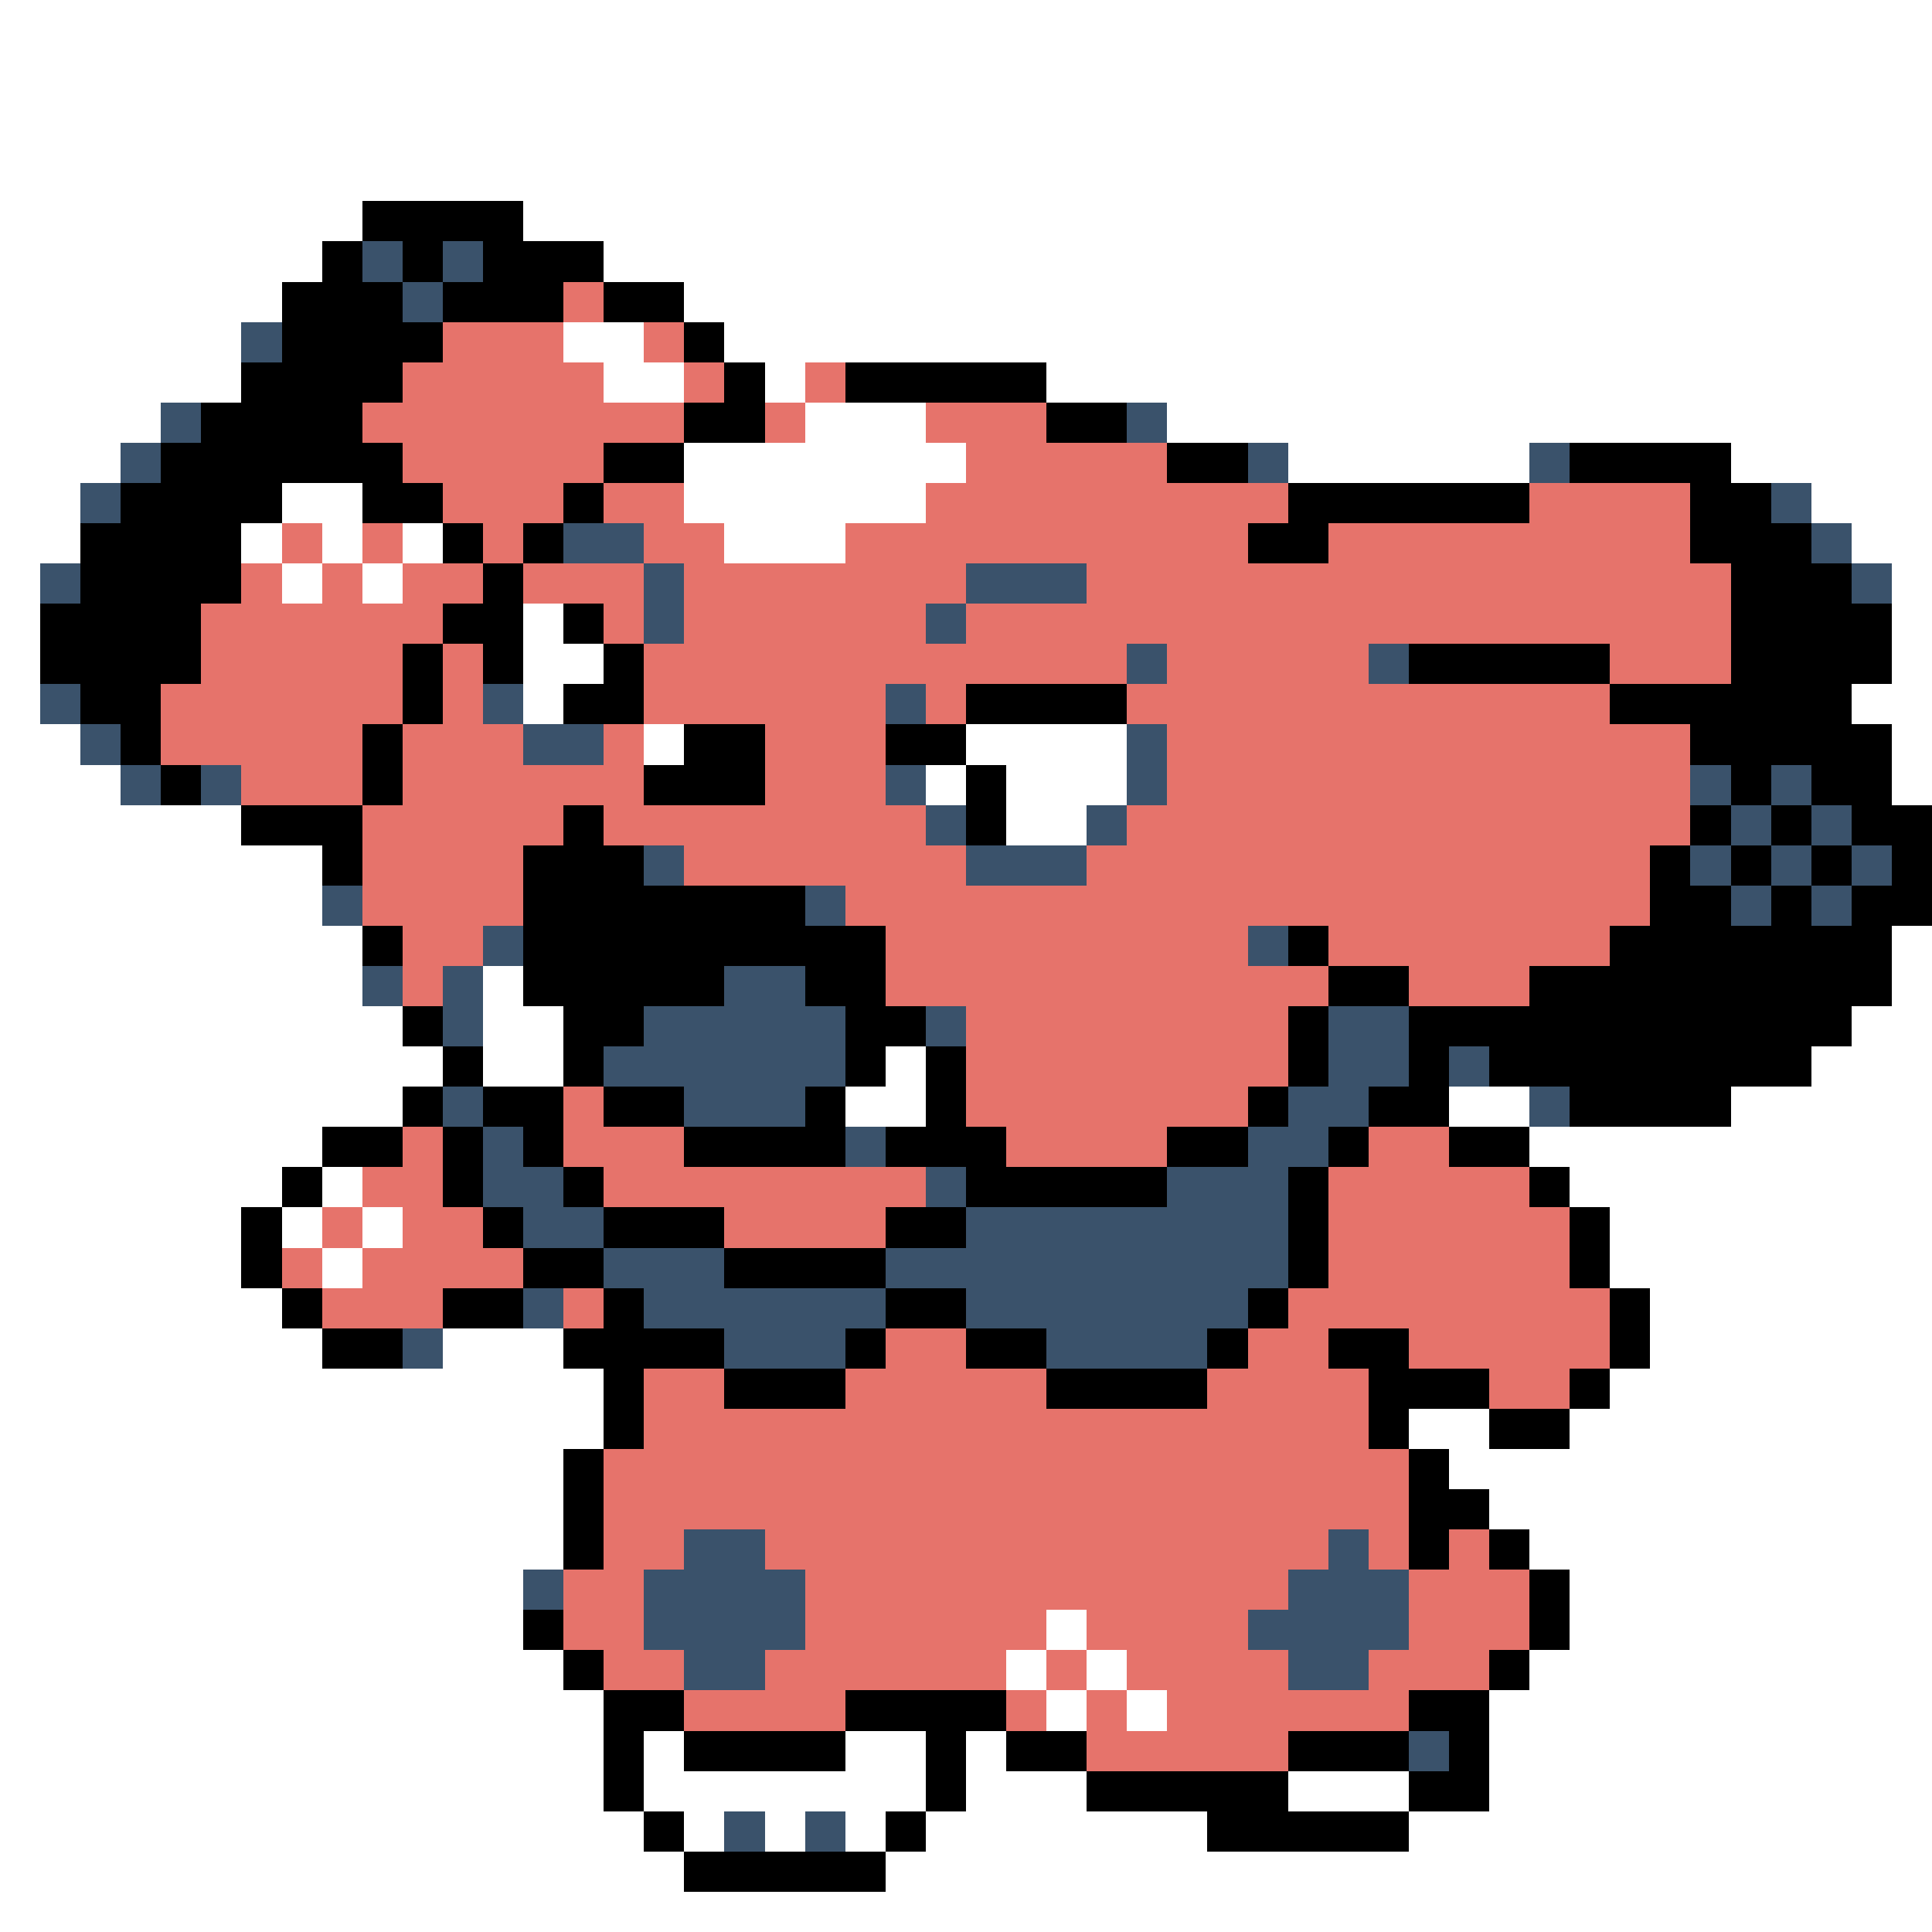 <svg xmlns="http://www.w3.org/2000/svg" viewBox="0 -0.5 48 48" shape-rendering="crispEdges">
<rect x="0" y="-0.5" width="48" height="48" fill="#333333" stroke="none"/>
<path stroke="#ffffff" d="M0 0h48M0 1h48M0 2h48M0 3h48M0 4h48M0 5h9M13 5h35M0 6h8M15 6h33M0 7h7M17 7h31M0 8h6M14 8h2M18 8h30M0 9h6M15 9h2M19 9h1M26 9h22M0 10h4M20 10h3M29 10h19M0 11h3M17 11h7M32 11h6M43 11h5M0 12h2M7 12h2M17 12h6M45 12h3M0 13h2M6 13h1M8 13h1M10 13h1M18 13h3M46 13h2M0 14h1M7 14h1M9 14h1M47 14h1M0 15h1M13 15h1M47 15h1M0 16h1M13 16h2M47 16h1M0 17h1M13 17h1M46 17h2M0 18h2M16 18h1M24 18h4M47 18h1M0 19h3M23 19h1M25 19h3M47 19h1M0 20h6M25 20h2M0 21h8M0 22h8M0 23h9M47 23h1M0 24h9M12 24h1M47 24h1M0 25h10M12 25h2M46 25h2M0 26h11M12 26h2M22 26h1M45 26h3M0 27h10M21 27h2M36 27h2M43 27h5M0 28h8M38 28h10M0 29h7M8 29h1M39 29h9M0 30h6M7 30h1M9 30h1M40 30h8M0 31h6M8 31h1M40 31h8M0 32h7M41 32h7M0 33h8M11 33h3M41 33h7M0 34h15M40 34h8M0 35h15M35 35h2M39 35h9M0 36h14M36 36h12M0 37h14M37 37h11M0 38h14M38 38h10M0 39h13M39 39h9M0 40h13M26 40h1M39 40h9M0 41h14M25 41h1M27 41h1M38 41h10M0 42h15M26 42h1M28 42h1M37 42h11M0 43h15M16 43h1M21 43h2M24 43h1M37 43h11M0 44h15M16 44h7M24 44h3M32 44h3M37 44h11M0 45h16M17 45h1M19 45h1M21 45h1M23 45h7M35 45h13M0 46h17M22 46h26M0 47h48" />
<path stroke="#000000" d="M9 5h4M8 6h1M10 6h1M12 6h3M7 7h3M11 7h3M15 7h2M7 8h4M17 8h1M6 9h4M18 9h1M21 9h5M5 10h4M17 10h2M26 10h2M4 11h6M15 11h2M29 11h2M39 11h4M3 12h4M9 12h2M14 12h1M32 12h6M42 12h2M2 13h4M11 13h1M13 13h1M31 13h2M42 13h3M2 14h4M12 14h1M43 14h3M1 15h4M11 15h2M14 15h1M43 15h4M1 16h4M10 16h1M12 16h1M15 16h1M35 16h5M43 16h4M2 17h2M10 17h1M14 17h2M24 17h4M40 17h6M3 18h1M9 18h1M17 18h2M22 18h2M42 18h5M4 19h1M9 19h1M16 19h3M24 19h1M43 19h1M45 19h2M6 20h3M14 20h1M24 20h1M42 20h1M44 20h1M46 20h2M8 21h1M13 21h3M41 21h1M43 21h1M45 21h1M47 21h1M13 22h7M41 22h2M44 22h1M46 22h2M9 23h1M13 23h9M32 23h1M40 23h7M13 24h5M20 24h2M33 24h2M38 24h9M10 25h1M14 25h2M21 25h2M32 25h1M35 25h11M11 26h1M14 26h1M21 26h1M23 26h1M32 26h1M35 26h1M37 26h8M10 27h1M12 27h2M15 27h2M20 27h1M23 27h1M31 27h1M34 27h2M39 27h4M8 28h2M11 28h1M13 28h1M17 28h4M22 28h3M29 28h2M33 28h1M36 28h2M7 29h1M11 29h1M14 29h1M24 29h5M32 29h1M38 29h1M6 30h1M12 30h1M15 30h3M22 30h2M32 30h1M39 30h1M6 31h1M13 31h2M18 31h4M32 31h1M39 31h1M7 32h1M11 32h2M15 32h1M22 32h2M31 32h1M40 32h1M8 33h2M14 33h4M21 33h1M24 33h2M30 33h1M33 33h2M40 33h1M15 34h1M18 34h3M26 34h4M34 34h3M39 34h1M15 35h1M34 35h1M37 35h2M14 36h1M35 36h1M14 37h1M35 37h2M14 38h1M35 38h1M37 38h1M38 39h1M13 40h1M38 40h1M14 41h1M37 41h1M15 42h2M21 42h4M35 42h2M15 43h1M17 43h4M23 43h1M25 43h2M32 43h3M36 43h1M15 44h1M23 44h1M27 44h5M35 44h2M16 45h1M22 45h1M30 45h5M17 46h5" />
<path stroke="#3a526b" d="M9 6h1M11 6h1M10 7h1M6 8h1M4 10h1M28 10h1M3 11h1M31 11h1M38 11h1M2 12h1M44 12h1M14 13h2M45 13h1M1 14h1M16 14h1M24 14h3M46 14h1M16 15h1M23 15h1M28 16h1M34 16h1M1 17h1M12 17h1M22 17h1M2 18h1M13 18h2M28 18h1M3 19h1M5 19h1M22 19h1M28 19h1M42 19h1M44 19h1M23 20h1M27 20h1M43 20h1M45 20h1M16 21h1M24 21h3M42 21h1M44 21h1M46 21h1M8 22h1M20 22h1M43 22h1M45 22h1M12 23h1M31 23h1M9 24h1M11 24h1M18 24h2M11 25h1M16 25h5M23 25h1M33 25h2M15 26h6M33 26h2M36 26h1M11 27h1M17 27h3M32 27h2M38 27h1M12 28h1M21 28h1M31 28h2M12 29h2M23 29h1M29 29h3M13 30h2M24 30h8M15 31h3M22 31h10M13 32h1M16 32h6M24 32h7M10 33h1M18 33h3M26 33h4M17 38h2M33 38h1M13 39h1M16 39h4M32 39h3M16 40h4M31 40h4M17 41h2M32 41h2M35 43h1M18 45h1M20 45h1" />
<path stroke="#e6736b" d="M14 7h1M11 8h3M16 8h1M10 9h5M17 9h1M20 9h1M9 10h8M19 10h1M23 10h3M10 11h5M24 11h5M11 12h3M15 12h2M23 12h9M38 12h4M7 13h1M9 13h1M12 13h1M16 13h2M21 13h10M33 13h9M6 14h1M8 14h1M10 14h2M13 14h3M17 14h7M27 14h16M5 15h6M15 15h1M17 15h6M24 15h19M5 16h5M11 16h1M16 16h12M29 16h5M40 16h3M4 17h6M11 17h1M16 17h6M23 17h1M28 17h12M4 18h5M10 18h3M15 18h1M19 18h3M29 18h13M6 19h3M10 19h6M19 19h3M29 19h13M9 20h5M15 20h8M28 20h14M9 21h4M17 21h7M27 21h14M9 22h4M21 22h20M10 23h2M22 23h9M33 23h7M10 24h1M22 24h11M35 24h3M24 25h8M24 26h8M14 27h1M24 27h7M10 28h1M14 28h3M25 28h4M34 28h2M9 29h2M15 29h8M33 29h5M8 30h1M10 30h2M18 30h4M33 30h6M7 31h1M9 31h4M33 31h6M8 32h3M14 32h1M32 32h8M22 33h2M31 33h2M35 33h5M16 34h2M21 34h5M30 34h4M37 34h2M16 35h18M15 36h20M15 37h20M15 38h2M19 38h14M34 38h1M36 38h1M14 39h2M20 39h12M35 39h3M14 40h2M20 40h6M27 40h4M35 40h3M15 41h2M19 41h6M26 41h1M28 41h4M34 41h3M17 42h4M25 42h1M27 42h1M29 42h6M27 43h5" />
</svg>